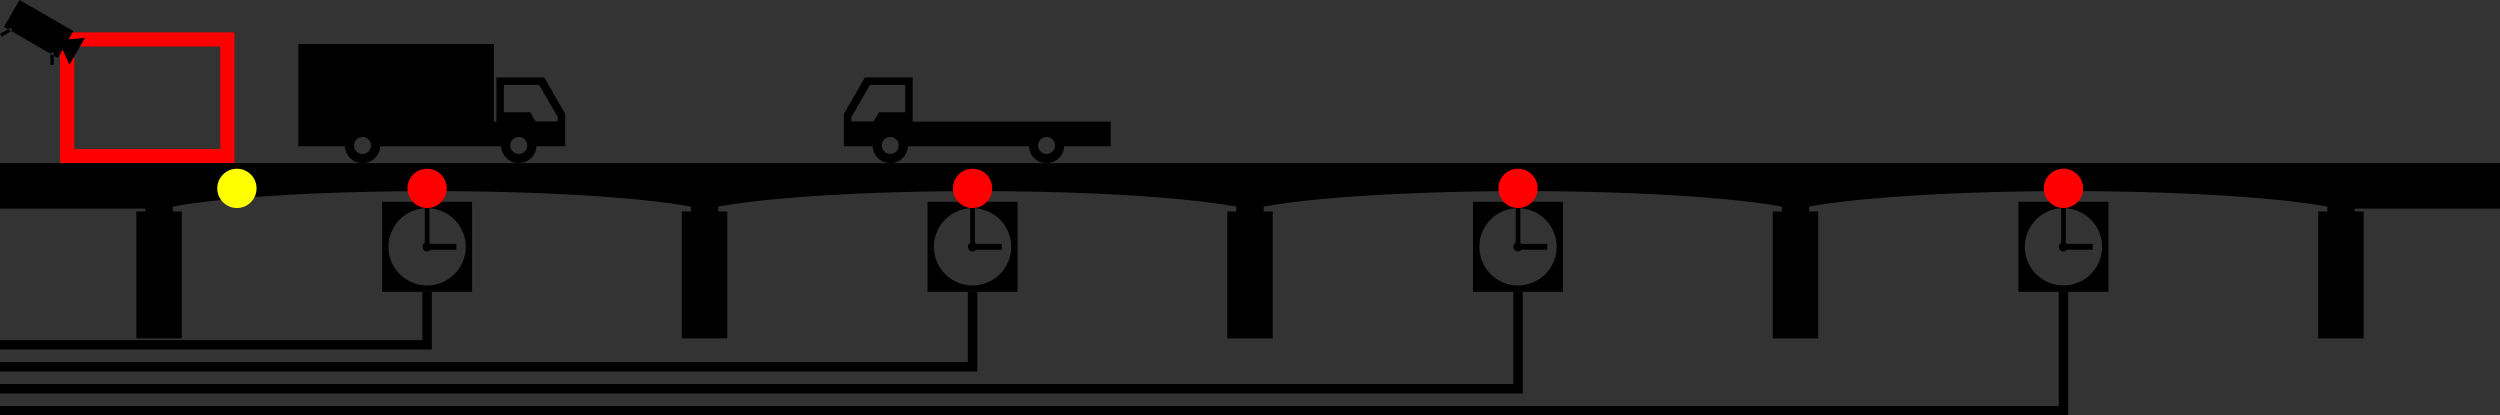 <?xml version="1.0" encoding="UTF-8" standalone="no"?>
<!-- Created with Inkscape (http://www.inkscape.org/) -->

<svg
   xmlns:dc="http://purl.org/dc/elements/1.1/"
   xmlns:cc="http://creativecommons.org/ns#"
   xmlns:rdf="http://www.w3.org/1999/02/22-rdf-syntax-ns#"
   xmlns:svg="http://www.w3.org/2000/svg"
   xmlns="http://www.w3.org/2000/svg"
   xmlns:sodipodi="http://sodipodi.sourceforge.net/DTD/sodipodi-0.dtd"
   xmlns:inkscape="http://www.inkscape.org/namespaces/inkscape"
   width="529.167mm"
   height="87.928mm"
   viewBox="0 0 529.167 87.928"
   version="1.1"
   id="svg8"
   inkscape:version="0.92.0 r15299"
   sodipodi:docname="daq.svg">
  <rect x="0" y="0" width="529.167" height="87.928" fill="#333333" stroke="none"/>
  <defs
     id="defs2" />
  <sodipodi:namedview
     id="base"
     pagecolor="#ffffff"
     bordercolor="#666666"
     borderopacity="1.0"
     inkscape:pageopacity="0.0"
     inkscape:pageshadow="2"
     inkscape:zoom="0.35"
     inkscape:cx="682.17899"
     inkscape:cy="-22.790774"
     inkscape:document-units="mm"
     inkscape:current-layer="layer1"
     showgrid="false"
     fit-margin-top="0"
     fit-margin-left="0"
     fit-margin-right="0"
     fit-margin-bottom="0"
     inkscape:window-width="1600"
     inkscape:window-height="837"
     inkscape:window-x="-8"
     inkscape:window-y="-8"
     inkscape:window-maximized="1" />
  <g
     inkscape:label="レイヤー 1"
     inkscape:groupmode="layer"
     id="layer1"
     transform="translate(4028.252,8.364)">
    <g
       id="g562">
      <g
         transform="translate(-2167.885,-585.707)"
         id="g639">
        <g
           id="g1034"
           transform="translate(-869.345,-221.494)">
          <path
             id="rect446-3-1"
             d="m -797.841,815.229 v 9.355 h 41.916 v 5.212 h -9.84 a 3.742,3.742 0 0 1 -3.736,3.574 3.742,3.742 0 0 1 -3.734,-3.574 h -25.607 a 3.742,3.742 0 0 1 -3.736,3.574 3.742,3.742 0 0 1 -3.733,-3.574 h -6.096 v -6.846 l 4.457,-7.72 z m -1.567,1.587 h -7.484 l -3.928,6.805 v 0.916 h 4.718 l 1.116,-1.933 h 5.578 z m 29.907,11.015 a 1.796,1.796 0 0 0 -1.796,1.796 1.796,1.796 0 0 0 1.796,1.796 1.796,1.796 0 0 0 1.796,-1.796 1.796,1.796 0 0 0 -1.796,-1.796 z m -33.077,0 a 1.796,1.796 0 0 0 -1.796,1.796 1.796,1.796 0 0 0 1.796,1.796 1.796,1.796 0 0 0 1.796,-1.796 1.796,1.796 0 0 0 -1.796,-1.796 z"
             style="opacity:1;fill:#000000;fill-opacity:1;stroke:none;stroke-width:2;stroke-linecap:butt;stroke-linejoin:miter;stroke-miterlimit:4;stroke-dasharray:none;stroke-dashoffset:0;stroke-opacity:1;paint-order:fill markers stroke"
             inkscape:connector-curvature="0" />
          <path
             inkscape:connector-curvature="0"
             id="rect446-3-1-4"
             d="m -927.862,808.148 v 16.436 2.567 2.645 h 9.84 a 3.742,3.742 0 0 0 3.736,3.574 3.742,3.742 0 0 0 3.734,-3.574 h 25.607 a 3.742,3.742 0 0 0 3.736,3.574 3.742,3.742 0 0 0 3.733,-3.574 h 6.096 v -6.846 l -4.457,-7.721 h -10.109 v 9.355 h -0.532 v -16.436 z m 43.483,8.669 h 7.484 l 3.928,6.805 v 0.916 h -4.718 l -1.116,-1.933 h -5.578 z m -29.907,11.015 a 1.796,1.796 0 0 1 1.796,1.796 1.796,1.796 0 0 1 -1.796,1.796 1.796,1.796 0 0 1 -1.796,-1.796 1.796,1.796 0 0 1 1.796,-1.796 z m 33.077,0 a 1.796,1.796 0 0 1 1.796,1.796 1.796,1.796 0 0 1 -1.796,1.796 1.796,1.796 0 0 1 -1.796,-1.796 1.796,1.796 0 0 1 1.796,-1.796 z"
             style="opacity:1;fill:#000000;fill-opacity:1;stroke:none;stroke-width:2;stroke-linecap:butt;stroke-linejoin:miter;stroke-miterlimit:4;stroke-dasharray:none;stroke-dashoffset:0;stroke-opacity:1;paint-order:fill markers stroke" />
        </g>
        <g
           id="g374"
           transform="translate(4.684,-1.1415405e-5)">
          <rect
             y="585.693"
             x="-1850.838"
             height="24.683"
             width="33.91"
             id="rect5378"
             style="fill:none;stroke:#ff0000;stroke-width:3;stroke-linejoin:miter;stroke-miterlimit:4;stroke-dasharray:none;stroke-opacity:1;paint-order:normal" />
          <path
             inkscape:connector-curvature="0"
             d="m -1849.529,583.916 -11.385,-6.573 -3.287,5.693 11.385,6.573 z m 2.461,1.429 -3.77,0.348 -1.093,1.894 1.583,3.439 z m -6.598,3.147 2e-4,2.591 -0.696,-1.6e-4 2e-4,-2.591 z m -9.141,-5.278 0.348,0.602 -2.244,1.295 -0.348,-0.602 z"
             style="fill:#000000;stroke:none;stroke-width:3;stroke-miterlimit:4;stroke-dasharray:none;stroke-opacity:1;paint-order:normal"
             id="rect5452" />
        </g>
      </g>
      <g
         id="g529">
        <path
           style="fill:#000000;fill-opacity:1;stroke:none;stroke-width:5;stroke-linecap:butt;stroke-linejoin:miter;stroke-miterlimit:4;stroke-dasharray:none;stroke-dashoffset:0;stroke-opacity:1;paint-order:normal"
           d="m -4028.252,26.169 v 9.622 h 30.787 v 0.611 h -1.925 v 26.865 h 9.622 V 36.401 h -1.924 v -1.031 a 62.538,6.278 0 0 1 54.841,-3.284 62.538,6.278 0 0 1 54.841,3.289 v 1.026 h -1.924 v 26.865 h 9.622 V 36.401 h -1.925 v -1.031 a 62.538,6.278 0 0 1 54.841,-3.284 62.538,6.278 0 0 1 54.841,3.289 v 1.026 h -1.924 v 26.865 h 9.621 V 36.401 h -1.924 v -1.031 a 62.538,6.278 0 0 1 54.841,-3.284 62.538,6.278 0 0 1 54.841,3.289 v 1.026 h -1.924 v 26.865 h 9.621 V 36.401 h -1.924 v -1.031 a 62.538,6.278 0 0 1 54.841,-3.284 62.538,6.278 0 0 1 54.841,3.289 v 1.026 h -1.924 v 26.865 h 9.622 V 36.401 h -1.924 v -0.611 h 30.787 v -9.622 z"
           id="rect5565-94"
           inkscape:connector-curvature="0" />
        <g
           id="g504"
           transform="translate(-1)">
          <g
             id="g481">
            <circle
               style="fill:#ffff00;fill-opacity:1;stroke:none;stroke-width:5;stroke-linecap:butt;stroke-linejoin:miter;stroke-miterlimit:4;stroke-dasharray:none;stroke-dashoffset:0;stroke-opacity:1;paint-order:normal"
               id="path5632-4"
               cx="-3977.104"
               cy="31.508"
               r="4.158" />
            <g
               id="g465">
              <g
                 id="g451">
                <path
                   style="opacity:1;fill:#000000;fill-opacity:1;stroke:none;stroke-width:0.2;stroke-linecap:butt;stroke-linejoin:round;stroke-miterlimit:4;stroke-dasharray:none;stroke-dashoffset:0;stroke-opacity:1;paint-order:fill markers stroke"
                   d="M -3946.376,34.351 V 53.401 h 19.05 V 34.351 Z m 9.032,1.364 v 7.321 a 0.975,0.975 0 0 0 -0.482,0.84 0.975,0.975 0 0 0 0.975,0.975 0.975,0.975 0 0 0 0.755,-0.36 h 5.437 V 43.26 h -5.437 a 0.975,0.975 0 0 0 -0.263,-0.224 v -7.313 a 8.178,8.178 0 0 1 7.686,8.154 8.178,8.178 0 0 1 -8.178,8.178 8.178,8.178 0 0 1 -8.178,-8.178 8.178,8.178 0 0 1 7.686,-8.161 z"
                   id="rect2529-2-58"
                   inkscape:connector-curvature="0" />
                <circle
                   style="fill:#ff0000;fill-opacity:1;stroke:none;stroke-width:5;stroke-linecap:butt;stroke-linejoin:miter;stroke-miterlimit:4;stroke-dasharray:none;stroke-dashoffset:0;stroke-opacity:1;paint-order:normal"
                   id="path5632-4-3-5-8"
                   cx="-3936.851"
                   cy="31.508"
                   r="4.158" />
              </g>
              <g
                 id="g447">
                <path
                   style="opacity:1;fill:#000000;fill-opacity:1;stroke:none;stroke-width:0.2;stroke-linecap:butt;stroke-linejoin:round;stroke-miterlimit:4;stroke-dasharray:none;stroke-dashoffset:0;stroke-opacity:1;paint-order:fill markers stroke"
                   d="M -3830.921,34.351 V 53.401 h 19.05 V 34.351 Z m 9.032,1.364 v 7.321 a 0.975,0.975 0 0 0 -0.482,0.84 0.975,0.975 0 0 0 0.975,0.975 0.975,0.975 0 0 0 0.755,-0.36 h 5.437 V 43.26 h -5.437 a 0.975,0.975 0 0 0 -0.263,-0.224 v -7.313 a 8.178,8.178 0 0 1 7.686,8.154 8.178,8.178 0 0 1 -8.178,8.178 8.178,8.178 0 0 1 -8.178,-8.178 8.178,8.178 0 0 1 7.686,-8.161 z"
                   id="rect2529-2-5-8"
                   inkscape:connector-curvature="0" />
                <circle
                   style="fill:#ff0000;fill-opacity:1;stroke:none;stroke-width:5;stroke-linecap:butt;stroke-linejoin:miter;stroke-miterlimit:4;stroke-dasharray:none;stroke-dashoffset:0;stroke-opacity:1;paint-order:normal"
                   id="path5632-4-3-5-4-9"
                   cx="-3821.396"
                   cy="31.508"
                   r="4.158" />
              </g>
              <g
                 id="g443">
                <path
                   style="opacity:1;fill:#000000;fill-opacity:1;stroke:none;stroke-width:0.2;stroke-linecap:butt;stroke-linejoin:round;stroke-miterlimit:4;stroke-dasharray:none;stroke-dashoffset:0;stroke-opacity:1;paint-order:fill markers stroke"
                   d="M -3715.466,34.351 V 53.401 h 19.05 V 34.351 Z m 9.032,1.364 v 7.321 a 0.975,0.975 0 0 0 -0.482,0.84 0.975,0.975 0 0 0 0.975,0.975 0.975,0.975 0 0 0 0.755,-0.36 h 5.437 V 43.26 h -5.437 a 0.975,0.975 0 0 0 -0.263,-0.224 v -7.313 a 8.178,8.178 0 0 1 7.686,8.154 8.178,8.178 0 0 1 -8.178,8.178 8.178,8.178 0 0 1 -8.178,-8.178 8.178,8.178 0 0 1 7.686,-8.161 z"
                   id="rect2529-2-8-2"
                   inkscape:connector-curvature="0" />
                <circle
                   style="fill:#ff0000;fill-opacity:1;stroke:none;stroke-width:5;stroke-linecap:butt;stroke-linejoin:miter;stroke-miterlimit:4;stroke-dasharray:none;stroke-dashoffset:0;stroke-opacity:1;paint-order:normal"
                   id="path5632-4-3-5-6-2"
                   cx="-3705.941"
                   cy="31.508"
                   r="4.158" />
              </g>
              <g
                 id="g439">
                <path
                   style="opacity:1;fill:#000000;fill-opacity:1;stroke:none;stroke-width:0.2;stroke-linecap:butt;stroke-linejoin:round;stroke-miterlimit:4;stroke-dasharray:none;stroke-dashoffset:0;stroke-opacity:1;paint-order:fill markers stroke"
                   d="M -3600.011,34.351 V 53.401 h 19.05 V 34.351 Z m 9.032,1.364 v 7.321 a 0.975,0.975 0 0 0 -0.482,0.84 0.975,0.975 0 0 0 0.975,0.975 0.975,0.975 0 0 0 0.755,-0.36 h 5.437 V 43.26 h -5.437 a 0.975,0.975 0 0 0 -0.263,-0.224 v -7.313 a 8.178,8.178 0 0 1 7.686,8.154 8.178,8.178 0 0 1 -8.178,8.178 8.178,8.178 0 0 1 -8.178,-8.178 8.178,8.178 0 0 1 7.686,-8.161 z"
                   id="rect2529-2-83-1"
                   inkscape:connector-curvature="0" />
                <circle
                   style="fill:#ff0000;fill-opacity:1;stroke:none;stroke-width:5;stroke-linecap:butt;stroke-linejoin:miter;stroke-miterlimit:4;stroke-dasharray:none;stroke-dashoffset:0;stroke-opacity:1;paint-order:normal"
                   id="path5632-4-3-5-5-7"
                   cx="-3590.486"
                   cy="31.508"
                   r="4.158" />
              </g>
            </g>
          </g>
          <g
             transform="translate(0,-12.511)"
             id="g435">
            <g
               id="g5049"
               transform="translate(-542.415,-494.243)">
              <path
                 sodipodi:nodetypes="ccc"
                 inkscape:connector-curvature="0"
                 id="path2984-15"
                 d="m -3394.436,560.155 v 11.225 h -90.401"
                 style="fill:none;stroke:#000000;stroke-width:2;stroke-linecap:butt;stroke-linejoin:miter;stroke-miterlimit:4;stroke-dasharray:none;stroke-opacity:1" />
              <path
                 sodipodi:nodetypes="ccc"
                 inkscape:connector-curvature="0"
                 id="path2984-3-0"
                 d="m -3278.981,560.155 v 15.871 h -205.856"
                 style="fill:none;stroke:#000000;stroke-width:2;stroke-linecap:butt;stroke-linejoin:miter;stroke-miterlimit:4;stroke-dasharray:none;stroke-opacity:1" />
              <path
                 sodipodi:nodetypes="ccc"
                 inkscape:connector-curvature="0"
                 id="path2984-8-6"
                 d="m -3163.526,560.155 v 20.517 h -321.311"
                 style="fill:none;stroke:#000000;stroke-width:2;stroke-linecap:butt;stroke-linejoin:miter;stroke-miterlimit:4;stroke-dasharray:none;stroke-opacity:1" />
              <path
                 sodipodi:nodetypes="ccc"
                 inkscape:connector-curvature="0"
                 id="path2984-1-3"
                 d="m -3048.072,560.155 v 25.163 h -436.766"
                 style="fill:none;stroke:#000000;stroke-width:2;stroke-linecap:butt;stroke-linejoin:miter;stroke-miterlimit:4;stroke-dasharray:none;stroke-opacity:1" />
            </g>
          </g>
        </g>
      </g>
    </g>
  </g>
</svg>
